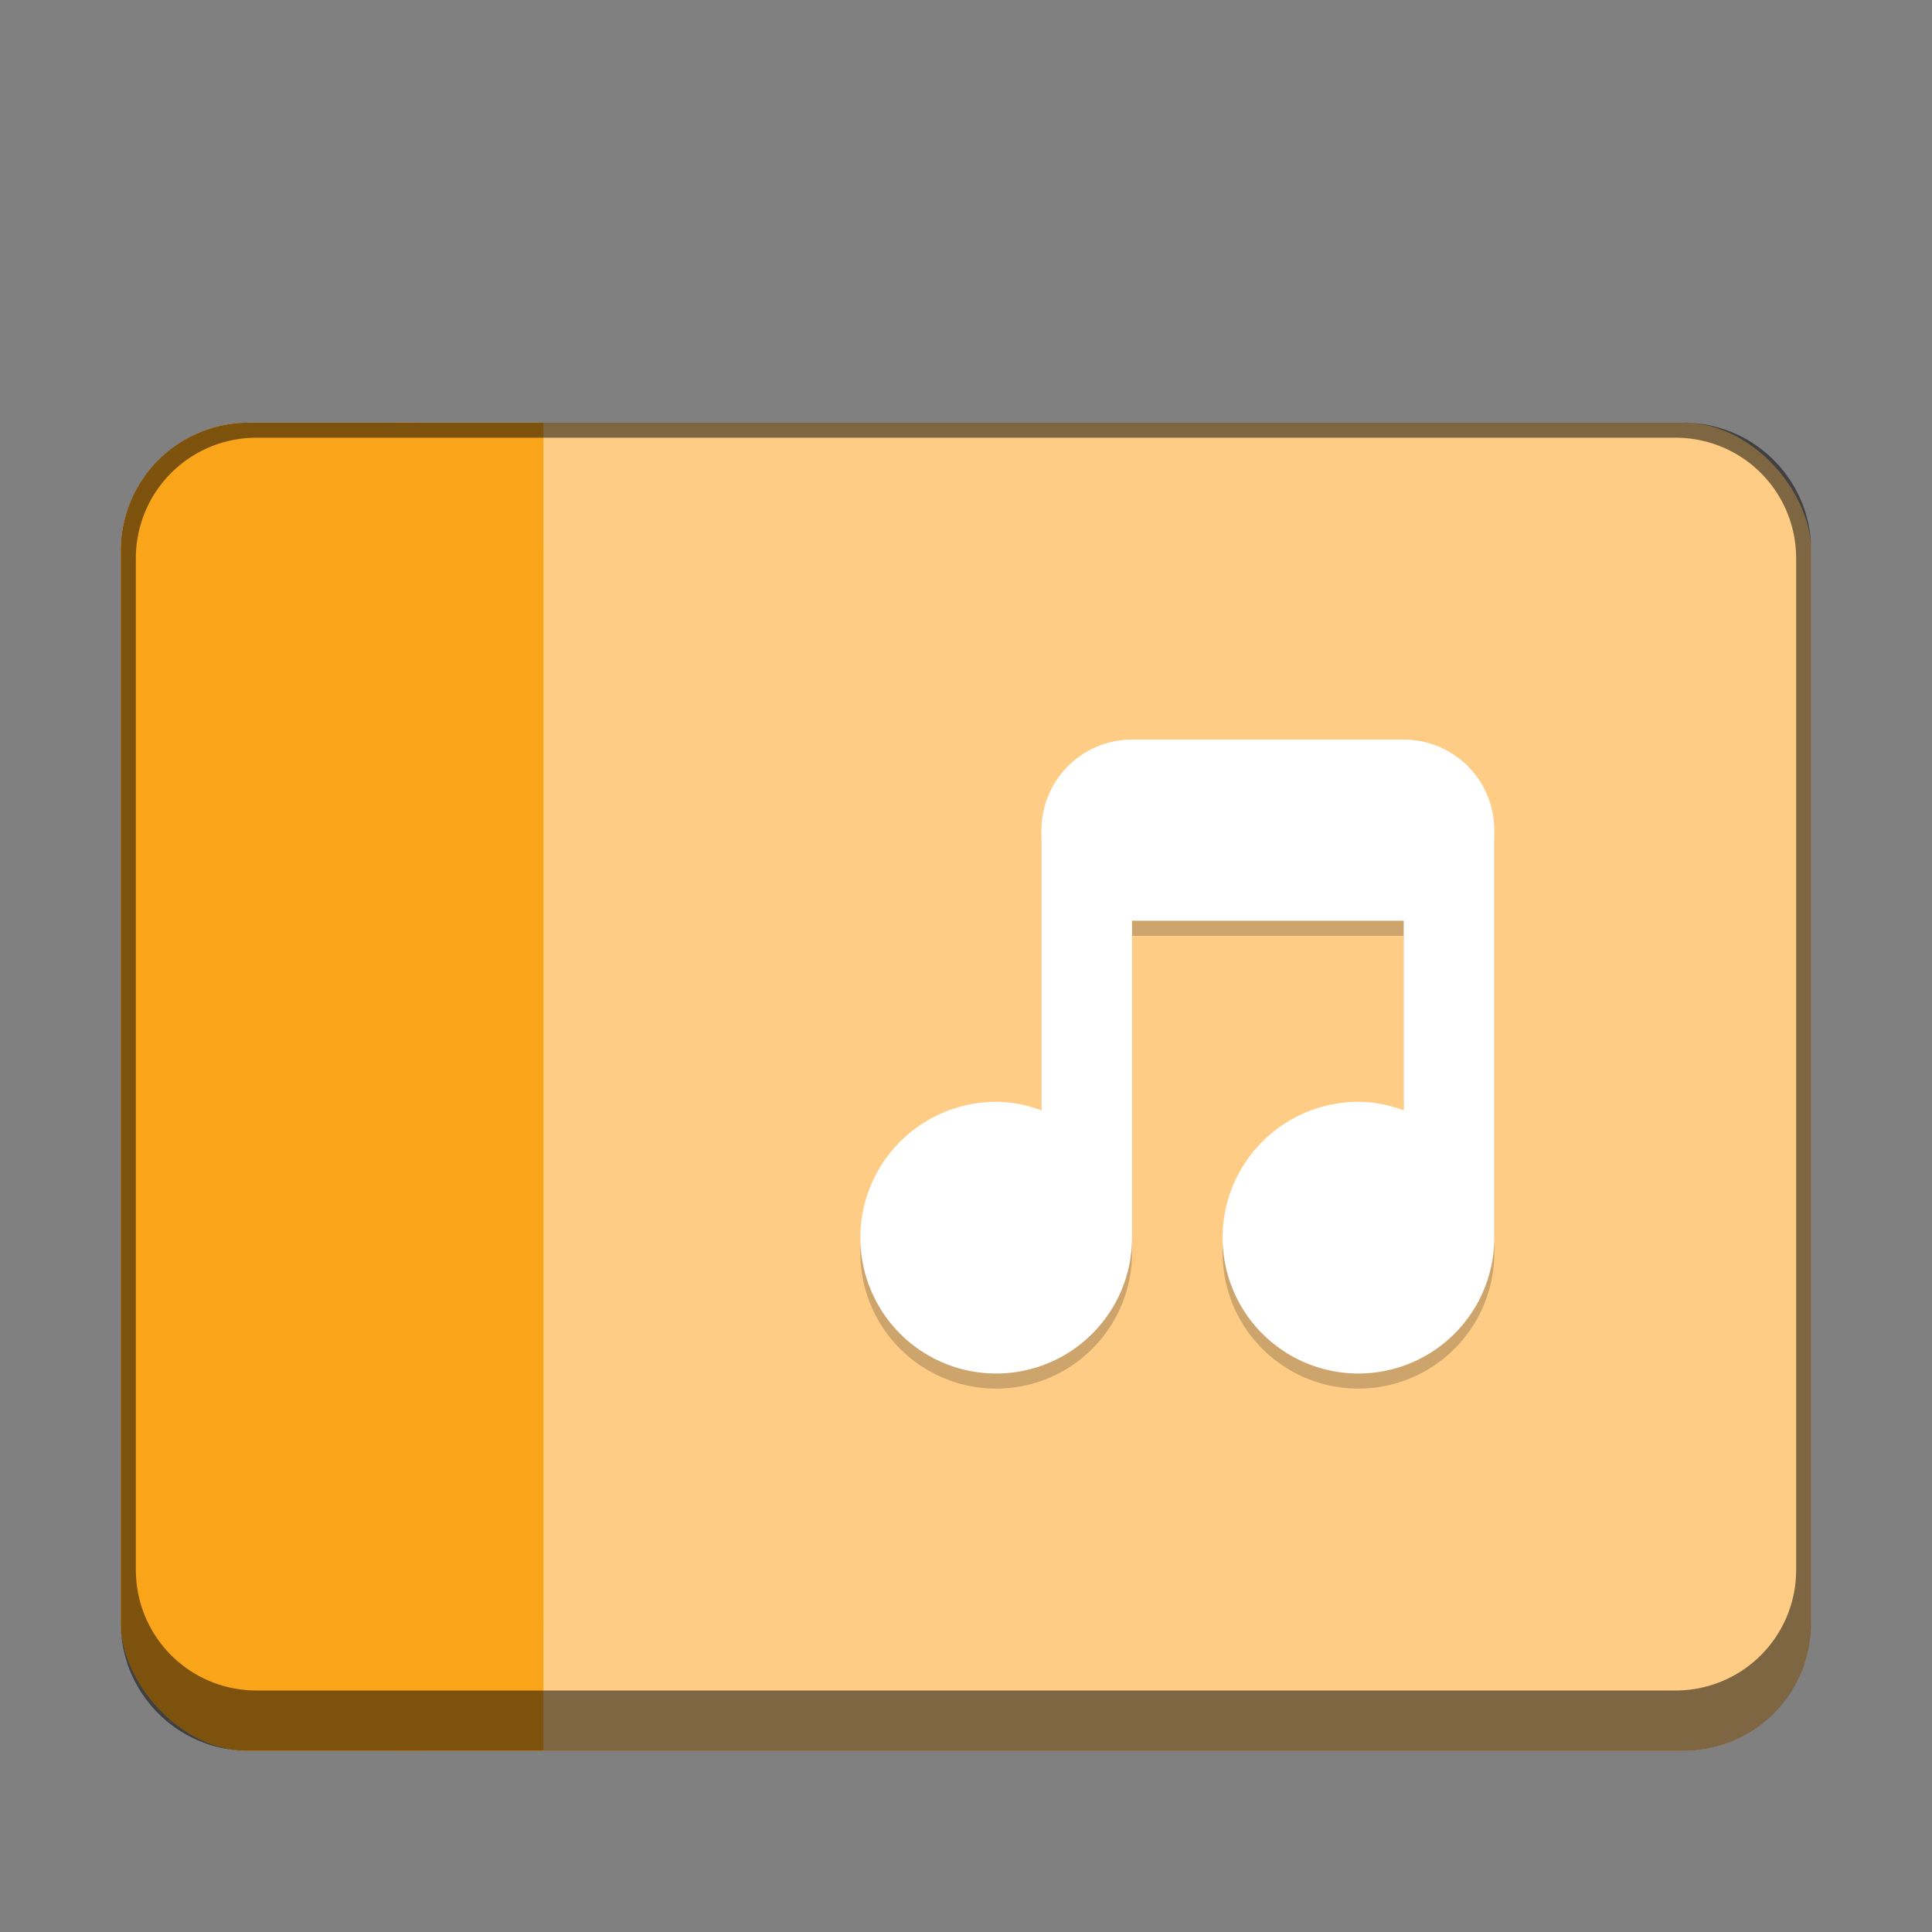 <svg version="1.0" viewBox="0 0 128 128" xmlns="http://www.w3.org/2000/svg"><rect x="0" y="0" width="128" height="128" fill="#808080" stroke="none"/><g transform="translate(-312 -156)"><rect x="102" y="259" width="28" height="22" ry="2.5" fill="#ffcc85"/><rect x="159" y="247" width="42" height="32" ry="3.75" fill="#ffcc85"/><rect x="228" y="234" width="56" height="44" ry="4.5" fill="#ffcc85"/><rect x="228" y="234" width="14" height="44" ry="4.5" fill="#faa41a"/><rect x="320" y="184" width="112" height="88" ry="8.5" fill="#ffcc85"/><rect x="480" y="84" width="224" height="176" ry="16.5" fill="#ffcc85"/><rect x="56" y="261" width="24" height="22" ry="2.5" fill="#ffcc85"/><rect x="16" y="268" width="16" height="15" ry="2.5" fill="#ffcc85"/><path d="M117 264a2 2 0 0 0-2 2v6.188a2.927 2.927 0 0 0-1-.188 3 3 0 1 0 3 3v-7h6v4.188a2.927 2.927 0 0 0-1-.188 3 3 0 1 0 3 3v-9a2 2 0 0 0-2-2z" fill-opacity=".196"/><path d="M184 256a2 2 0 0 0-2 2v6.188a2.927 2.927 0 0 0-1-.188 3 3 0 1 0 3 3v-7h6v4.188a2.927 2.927 0 0 0-1-.188 3 3 0 1 0 3 3v-9a2 2 0 0 0-2-2z" fill-opacity=".196"/><path d="M261 245a3 3 0 0 0-3 3v9.281a4.39 4.39 0 0 0-1.5-.281 4.5 4.5 0 1 0 4.5 4.5V251h9v6.281a4.39 4.39 0 0 0-1.5-.281 4.5 4.5 0 1 0 4.5 4.5V248a3 3 0 0 0-3-3z" fill-opacity=".196"/><path d="M387 206a6 6 0 0 0-6 6v18.562c-.95-.34-1.933-.563-3-.563a9 9 0 1 0 9 9v-21h18v12.563c-.95-.341-1.933-.563-3-.563a9 9 0 1 0 9 9v-27a6 6 0 0 0-6-6z" fill-opacity=".196"/><path d="M612 129a12 12 0 0 0-12 12v37.125c-1.899-.681-3.867-1.125-6-1.125-9.941 0-18 8.059-18 18s8.059 18 18 18 18-8.059 18-18v-42h36v25.125c-1.899-.681-3.867-1.125-6-1.125-9.941 0-18 8.059-18 18s8.059 18 18 18 18-8.059 18-18v-54a12 12 0 0 0-12-12z" fill-opacity=".196"/><path d="M70 266a2 2 0 0 0-2 2v6.188a2.927 2.927 0 0 0-1-.188 3 3 0 1 0 3 3v-7h6v4.188a2.927 2.927 0 0 0-1-.188 3 3 0 1 0 3 3v-9a2 2 0 0 0-2-2z" fill-opacity=".196"/><path d="M25 273a1 1 0 0 0-1 1v3.094a1.464 1.464 0 0 0-.5-.094 1.5 1.5 0 1 0 1.5 1.5V275h3v2.094a1.464 1.464 0 0 0-.5-.094 1.5 1.5 0 1 0 1.5 1.5V274a1 1 0 0 0-1-1z" fill-opacity=".196"/><path d="M117 263a2 2 0 0 0-2 2v6.188a2.927 2.927 0 0 0-1-.188 3 3 0 1 0 3 3v-7h6v4.188a2.927 2.927 0 0 0-1-.188 3 3 0 1 0 3 3v-9a2 2 0 0 0-2-2z" fill="#fff"/><path d="M184 255a2 2 0 0 0-2 2v6.188a2.927 2.927 0 0 0-1-.188 3 3 0 1 0 3 3v-7h6v4.188a2.927 2.927 0 0 0-1-.188 3 3 0 1 0 3 3v-9a2 2 0 0 0-2-2z" fill="#fff"/><path d="M261 244a3 3 0 0 0-3 3v9.281a4.39 4.39 0 0 0-1.5-.281 4.5 4.5 0 1 0 4.5 4.5V250h9v6.281a4.39 4.39 0 0 0-1.5-.281 4.5 4.5 0 1 0 4.5 4.5V247a3 3 0 0 0-3-3z" fill="#fff"/><path d="M387 205a6 6 0 0 0-6 6v18.562c-.95-.34-1.933-.563-3-.563a9 9 0 1 0 9 9v-21h18v12.563c-.95-.341-1.933-.563-3-.563a9 9 0 1 0 9 9v-27a6 6 0 0 0-6-6z" fill="#fff"/><path d="M612 128a12 12 0 0 0-12 12v37.125c-1.899-.681-3.867-1.125-6-1.125-9.941 0-18 8.059-18 18s8.059 18 18 18 18-8.059 18-18v-42h36v25.125c-1.899-.681-3.867-1.125-6-1.125-9.941 0-18 8.059-18 18s8.059 18 18 18 18-8.059 18-18v-54a12 12 0 0 0-12-12z" fill="#fff"/><path d="M70 265a2 2 0 0 0-2 2v6.188a2.927 2.927 0 0 0-1-.188 3 3 0 1 0 3 3v-7h6v4.188a2.927 2.927 0 0 0-1-.188 3 3 0 1 0 3 3v-9a2 2 0 0 0-2-2z" fill="#fff"/><path d="M25 272a1 1 0 0 0-1 1v3.094a1.464 1.464 0 0 0-.5-.094 1.5 1.5 0 1 0 1.5 1.5V274h3v2.094a1.464 1.464 0 0 0-.5-.094 1.5 1.5 0 1 0 1.5 1.5V273a1 1 0 0 0-1-1z" fill="#fff"/><rect x="102" y="259" width="7" height="22" ry="2.5" fill="#faa41a"/><path fill="#faa41a" d="M105 259h4v22h-4z"/><path d="M104.5 259a2.495 2.495 0 0 0-2.5 2.5v17c0 1.385 1.115 2.5 2.5 2.5h23c1.385 0 2.5-1.115 2.5-2.5v-17c0-1.385-1.115-2.5-2.5-2.5zm.5 1h22c1.108 0 2 .892 2 2v15c0 1.108-.892 2-2 2h-22c-1.108 0-2-.892-2-2v-15c0-1.108.892-2 2-2z" fill-opacity=".502"/><rect x="159" y="247" width="11" height="32" ry="3.75" fill="#faa41a"/><rect x="56" y="261" width="6" height="22" ry="2.5" fill="#faa41a"/><rect x="320" y="184" width="28" height="88" ry="8.5" fill="#faa41a"/><rect x="480" y="84" width="56" height="176" ry="16.5" fill="#faa41a"/><rect x="59" y="261" width="3" height="22" ry="0" fill="#faa41a"/><path d="M58.5 261a2.495 2.495 0 0 0-2.5 2.5v17c0 1.385 1.115 2.5 2.5 2.5h19c1.385 0 2.5-1.115 2.5-2.5v-17c0-1.385-1.115-2.5-2.5-2.5zm.5 1h18c1.108 0 2 .892 2 2v16c0 1.108-.892 2-2 2H59c-1.108 0-2-.892-2-2v-16c0-1.108.892-2 2-2z" fill-opacity=".502"/><path d="M18.248 268.03A2.485 2.485 0 0 0 16 270.505v10c0 1.298.984 2.347 2.248 2.474A1.988 1.988 0 0 0 20 281.005v-11a1.988 1.988 0 0 0-1.752-1.975z" fill="#faa41a"/><path d="M18.5 268a2.57 2.57 0 0 0-.5.05v14.899c.161.032.329.05.5.05H20v-15z" fill="#faa41a"/><path d="M18.5 268a2.495 2.495 0 0 0-2.5 2.5v10c0 1.385 1.115 2.5 2.5 2.5h11c1.385 0 2.5-1.115 2.5-2.5v-10c0-1.385-1.115-2.5-2.5-2.5zm.5 1h10c1.108 0 2 .892 2 2v9c0 1.108-.892 2-2 2H19c-1.108 0-2-.892-2-2v-9c0-1.108.892-2 2-2z" fill-opacity=".502"/><path fill="#faa41a" d="M165 247h5v32h-5z"/><path d="M162.75 247a3.742 3.742 0 0 0-3.75 3.75v24.5a3.742 3.742 0 0 0 3.75 3.75h34.5a3.742 3.742 0 0 0 3.75-3.75v-24.5a3.742 3.742 0 0 0-3.75-3.75zm.25 1h34c1.662 0 3 1.338 3 3v22c0 1.662-1.338 3-3 3h-34c-1.662 0-3-1.338-3-3v-22c0-1.662 1.338-3 3-3z" fill-opacity=".502"/><path fill="#faa41a" d="M237 234h5v44h-5z"/><path d="M232.5 234a4.49 4.49 0 0 0-4.5 4.5v35a4.49 4.49 0 0 0 4.5 4.5h47a4.49 4.49 0 0 0 4.5-4.5v-35a4.49 4.49 0 0 0-4.5-4.5zm.5 1h46c2.216 0 4 1.784 4 4v32c0 2.216-1.784 4-4 4h-46c-2.216 0-4-1.784-4-4v-32c0-2.216 1.784-4 4-4z" fill-opacity=".502"/><path fill="#faa41a" d="M338 184h10v88h-10z"/><path d="M328.5 184a8.481 8.481 0 0 0-8.5 8.5v71c0 4.709 3.791 8.5 8.5 8.5h95c4.709 0 8.5-3.791 8.5-8.5v-71c0-4.709-3.791-8.5-8.5-8.5zm.5 1h94c4.432 0 8 3.568 8 8v67c0 4.432-3.568 8-8 8h-94c-4.432 0-8-3.568-8-8v-67c0-4.432 3.568-8 8-8z" fill-opacity=".502"/><path fill="#faa41a" d="M510 84h26v176h-26z"/><path d="M496.5 84c-9.141 0-16.5 7.359-16.5 16.5v143c0 9.141 7.359 16.5 16.5 16.5h191c9.141 0 16.5-7.359 16.5-16.5v-143c0-9.141-7.359-16.5-16.5-16.5zm.5 1h190c8.864 0 16 7.136 16 16v138c0 8.864-7.136 16-16 16H497c-8.864 0-16-7.136-16-16V101c0-8.864 7.136-16 16-16z" fill-opacity=".502"/></g></svg>